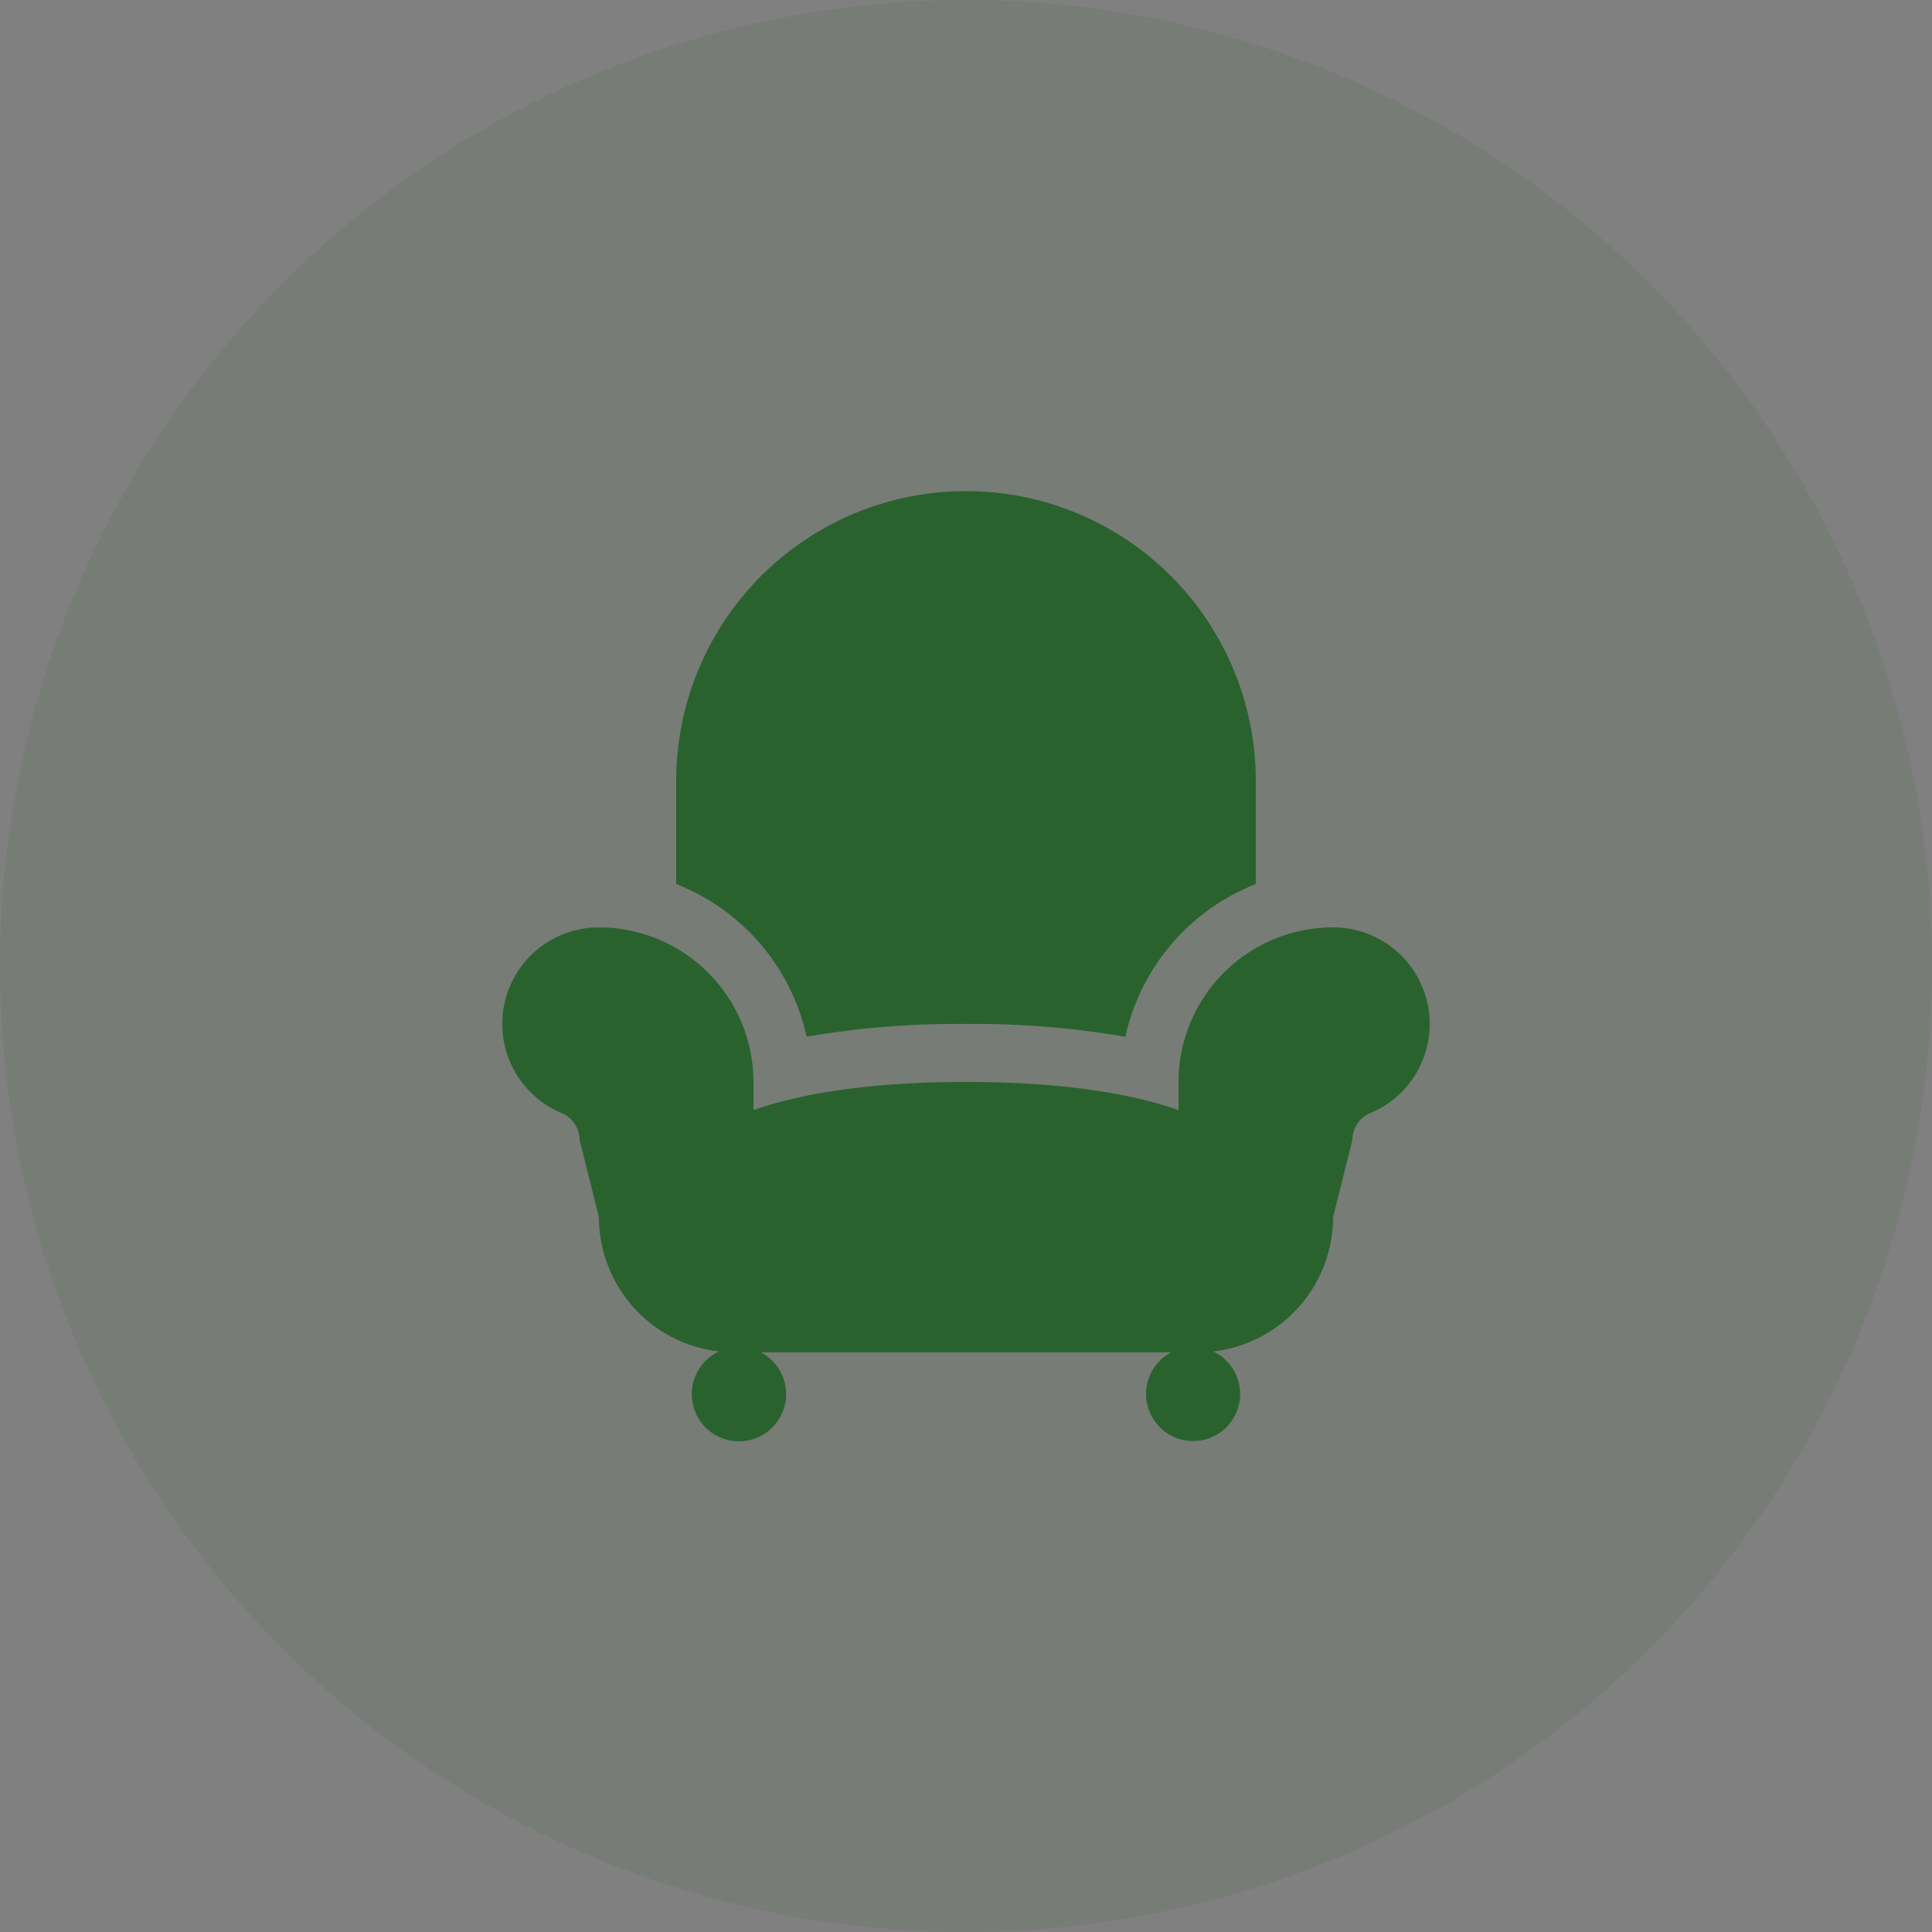 <svg xmlns="http://www.w3.org/2000/svg" width="100" height="100" viewBox="0 0 100 100">
  <rect x="0" y="0" width="100" height="100" fill="#808080" stroke="none"/>
  <g id="Living" transform="translate(-1400 -605)">
    <circle id="Ellipse_3" data-name="Ellipse 3" cx="50" cy="50" r="50" transform="translate(1400 605)" fill="#2a622e" opacity="0.1"/>
    <path id="path1312" d="M216.385,82.481,181.93,81.3Z" transform="translate(1251.109 585.737)" fill="#fff"/>
    <g id="_353396_chair_furniture_sofa_living_icon" data-name="353396_chair_furniture_sofa_living_icon" transform="translate(1418 623)">
      <path id="Path_77" data-name="Path 77" d="M51,30a8.009,8.009,0,0,0-8,8v1.461C41.229,38.825,37.8,38,32,38s-9.228.828-11,1.461V38a8.009,8.009,0,0,0-8-8,5,5,0,0,0-1.921,9.617A1.5,1.5,0,0,1,12,41l1,4a7.009,7.009,0,0,0,6.206,6.952A2.442,2.442,0,1,0,21.385,52H42.618a2.435,2.435,0,1,0,2.179-.048A7.009,7.009,0,0,0,51,45l1-4a1.5,1.5,0,0,1,.921-1.383A5,5,0,0,0,51,30Z" fill="#2a622e"/>
      <path id="Path_78" data-name="Path 78" d="M23.75,35.659A46.088,46.088,0,0,1,32,35a46.089,46.089,0,0,1,8.25.662A11.034,11.034,0,0,1,47,27.758V22.42a15,15,0,0,0-30,0v5.339A11.033,11.033,0,0,1,23.75,35.659Z" fill="#2a622e"/>
    </g>
  </g>
</svg>
